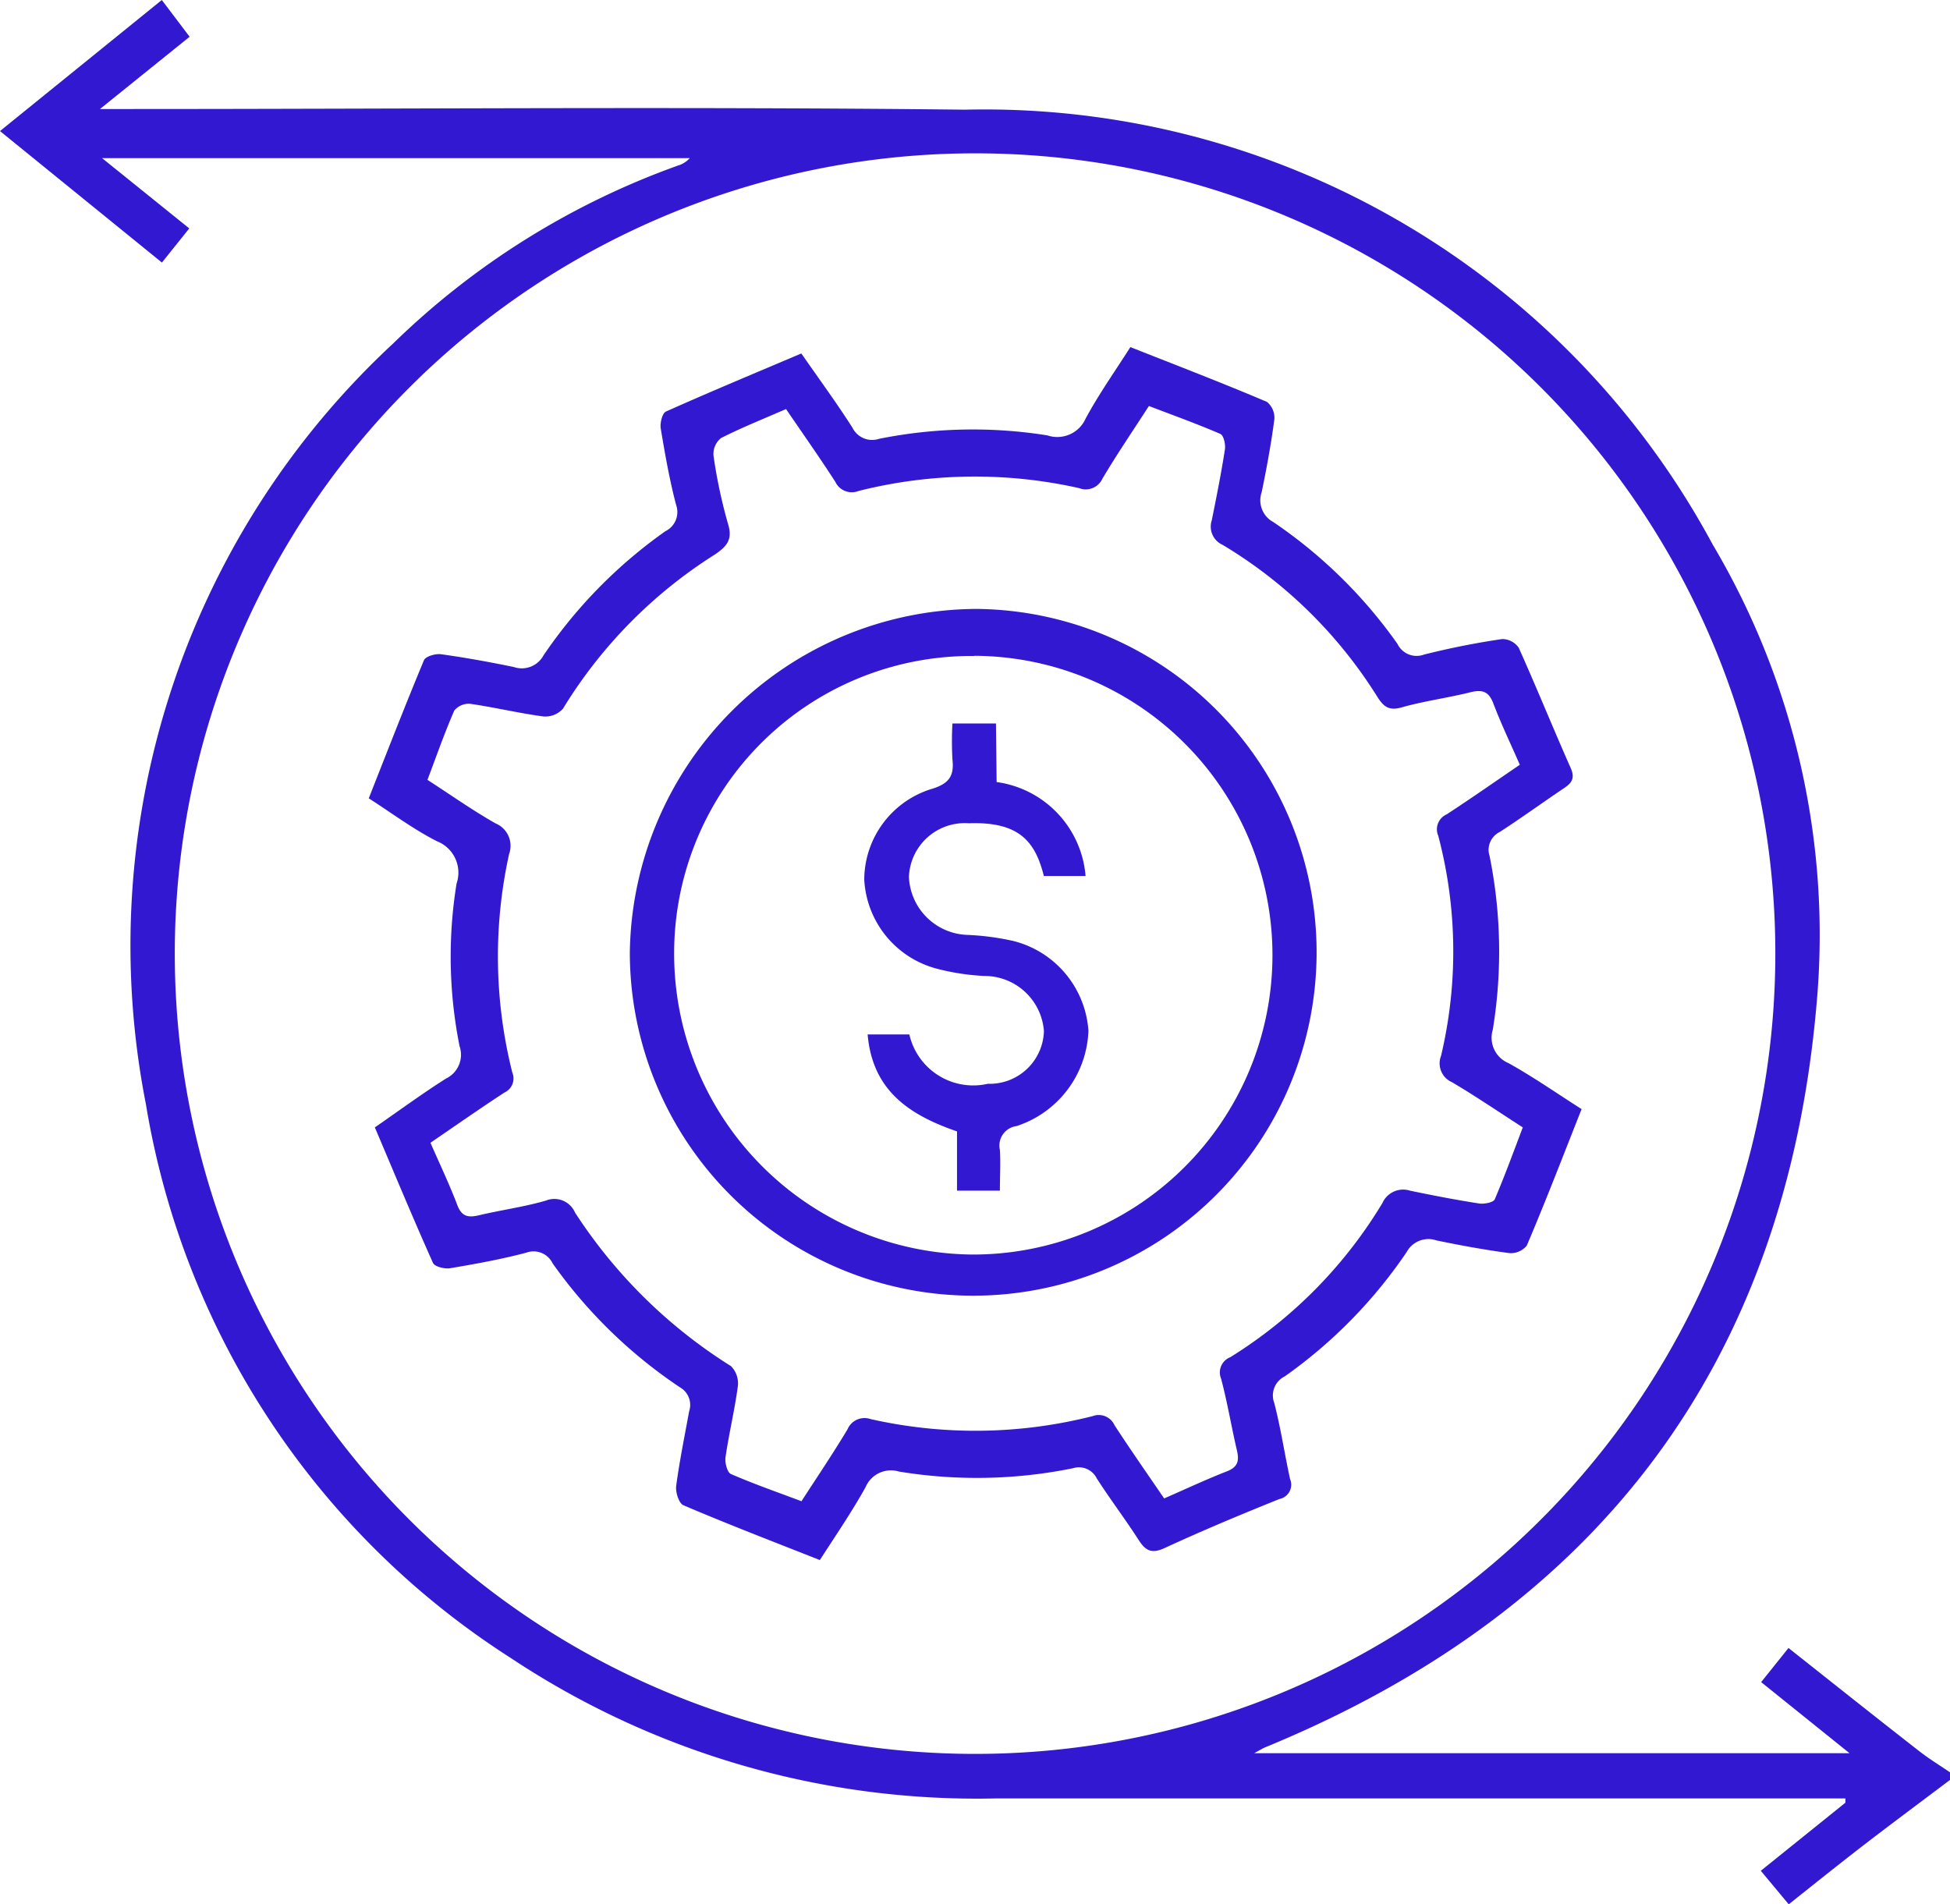 <svg xmlns="http://www.w3.org/2000/svg" xmlns:xlink="http://www.w3.org/1999/xlink" width="32.732" height="31.962" viewBox="0 0 32.732 31.962">
  <defs>
    <clipPath id="clip-path">
      <rect id="Rectangle_699" data-name="Rectangle 699" width="32.732" height="31.962" fill="#3318d1"/>
    </clipPath>
  </defs>
  <g id="Group_414" data-name="Group 414" clip-path="url(#clip-path)">
    <path id="Path_474" data-name="Path 474" d="M32.732,29.877c-.48.362-.964.721-1.441,1.088-.42.324-.834.656-1.266,1l-.469-.563,1.42-1.143,0-.071h-.349q-6.966,0-13.933,0a14.144,14.144,0,0,1-8.116-2.355,13.672,13.672,0,0,1-6.129-9.3A13.786,13.786,0,0,1,6.6,5.765a13.235,13.235,0,0,1,4.783-2.987.421.421,0,0,0,.195-.124H1.713L3.177,3.834l-.459.573L0,2.2,2.716,0l.467.617L1.678,1.83h.458c4.687,0,9.374-.042,14.061.011a13.884,13.884,0,0,1,12.552,7.3,12.848,12.848,0,0,1,1.745,7.694c-.519,6.045-3.655,10.19-9.253,12.493-.045.018-.086.045-.188.1h9.992l-1.483-1.193.459-.573c.745.59,1.468,1.166,2.2,1.736.164.128.344.237.516.355ZM16.366,2.574A13.433,13.433,0,1,0,29.8,16.012,13.425,13.425,0,0,0,16.366,2.574" fill="#3318d1"/>
    <path id="Path_475" data-name="Path 475" d="M104.238,111.323c-.779-.308-1.54-.6-2.292-.921-.075-.032-.134-.218-.121-.322.056-.421.142-.838.218-1.256a.338.338,0,0,0-.153-.4,8.192,8.192,0,0,1-2.139-2.082.355.355,0,0,0-.443-.179c-.42.111-.85.189-1.279.261-.091.015-.259-.027-.286-.089-.333-.745-.647-1.5-.976-2.275.406-.281.791-.564,1.193-.819a.444.444,0,0,0,.229-.545,7.656,7.656,0,0,1-.05-2.73.565.565,0,0,0-.329-.709c-.394-.2-.754-.47-1.145-.721.31-.785.609-1.556.927-2.319.027-.063.191-.111.282-.1.41.057.818.131,1.224.215a.415.415,0,0,0,.5-.195,8.132,8.132,0,0,1,2.047-2.085.357.357,0,0,0,.178-.444c-.11-.421-.186-.851-.257-1.28-.015-.091.026-.256.087-.284.746-.333,1.5-.647,2.273-.975.294.424.59.826.858,1.246a.368.368,0,0,0,.446.187,7.965,7.965,0,0,1,2.825-.058.521.521,0,0,0,.643-.282c.22-.409.491-.79.751-1.2.78.309,1.541.6,2.293.92a.346.346,0,0,1,.124.292c-.054.41-.129.819-.213,1.224a.414.414,0,0,0,.194.5,8.1,8.1,0,0,1,2.086,2.047.356.356,0,0,0,.443.179,13.213,13.213,0,0,1,1.312-.261.337.337,0,0,1,.28.146c.3.668.575,1.348.872,2.018.075.169.021.25-.111.338-.362.243-.715.5-1.081.737a.333.333,0,0,0-.17.4,8.086,8.086,0,0,1,.054,2.919.462.462,0,0,0,.264.56c.416.231.808.505,1.227.772-.308.778-.6,1.539-.92,2.291a.346.346,0,0,1-.292.126c-.41-.054-.819-.129-1.224-.213a.415.415,0,0,0-.5.195,8.136,8.136,0,0,1-2.046,2.087.356.356,0,0,0-.178.443c.11.42.173.853.266,1.278a.245.245,0,0,1-.176.337c-.65.261-1.3.533-1.934.826-.22.1-.319.037-.434-.142-.224-.349-.476-.68-.7-1.029a.334.334,0,0,0-.4-.171,8.078,8.078,0,0,1-2.919.056.463.463,0,0,0-.562.262c-.231.416-.5.808-.769,1.226M97.7,104.317c.158.362.32.7.45,1.044.075.2.187.216.368.173.372-.088.753-.139,1.119-.245a.378.378,0,0,1,.49.2,8.488,8.488,0,0,0,2.618,2.578.409.409,0,0,1,.115.338c-.053.4-.149.793-.207,1.192-.013.091.029.254.091.281.386.168.784.306,1.184.457.271-.419.533-.806.773-1.207a.31.31,0,0,1,.387-.172,8,8,0,0,0,3.729-.05.29.29,0,0,1,.365.151c.266.41.547.81.834,1.231.358-.156.7-.317,1.056-.456.179-.07.206-.174.167-.344-.094-.4-.161-.813-.268-1.213a.273.273,0,0,1,.154-.357,7.744,7.744,0,0,0,2.555-2.589.381.381,0,0,1,.464-.207c.384.08.771.155,1.159.215.085.013.24-.017.263-.071.17-.4.316-.8.47-1.206-.42-.27-.8-.53-1.191-.76a.344.344,0,0,1-.181-.441,7.6,7.6,0,0,0-.047-3.694.274.274,0,0,1,.142-.36c.409-.267.809-.547,1.227-.832-.153-.351-.314-.685-.445-1.031-.079-.207-.191-.234-.389-.185-.381.095-.773.146-1.15.253-.212.06-.3-.01-.406-.175A7.765,7.765,0,0,0,111,94.283a.335.335,0,0,1-.185-.412c.081-.4.159-.792.221-1.19.013-.084-.021-.237-.076-.261-.395-.171-.8-.316-1.2-.469-.278.431-.543.818-.78,1.22a.308.308,0,0,1-.393.158,7.992,7.992,0,0,0-3.7.048.306.306,0,0,1-.391-.154c-.264-.41-.546-.808-.827-1.221-.377.165-.742.31-1.091.487a.344.344,0,0,0-.127.291,8.526,8.526,0,0,0,.245,1.152c.08.262-.02.373-.217.509a7.97,7.97,0,0,0-2.555,2.592.4.4,0,0,1-.329.129c-.41-.055-.814-.152-1.224-.212a.317.317,0,0,0-.27.112c-.165.377-.3.767-.451,1.164.393.254.758.513,1.145.732a.406.406,0,0,1,.226.512,7.971,7.971,0,0,0,.053,3.667.26.26,0,0,1-.132.338c-.409.267-.81.548-1.242.843" transform="translate(-90.475 -85.136)" fill="#3318d1"/>
    <path id="Path_476" data-name="Path 476" d="M170.906,159.595a5.764,5.764,0,1,1-5.825,5.776,5.848,5.848,0,0,1,5.825-5.776m-.047.79a4.991,4.991,0,0,0-5.034,4.947,5.052,5.052,0,0,0,5,5.1,5.025,5.025,0,1,0,.036-10.05" transform="translate(-154.509 -149.374)" fill="#3318d1"/>
    <path id="Path_477" data-name="Path 477" d="M228.965,190.579a1.734,1.734,0,0,1,1.493,1.577h-.7c-.145-.574-.408-.915-1.26-.885a.938.938,0,0,0-1.005.9,1.016,1.016,0,0,0,.989.974,4.372,4.372,0,0,1,.756.1,1.671,1.671,0,0,1,1.268,1.509,1.749,1.749,0,0,1-1.207,1.6.329.329,0,0,0-.279.4c.013.22,0,.442,0,.684H228.3v-.995c-.794-.273-1.42-.682-1.5-1.627h.7a1.1,1.1,0,0,0,1.317.828.912.912,0,0,0,.942-.883,1,1,0,0,0-1-.927,3.9,3.9,0,0,1-.816-.127,1.635,1.635,0,0,1-1.2-1.493,1.6,1.6,0,0,1,1.147-1.524c.285-.09.364-.223.333-.494a5.574,5.574,0,0,1,0-.6h.731Z" transform="translate(-212.236 -177.452)" fill="#3318d1"/>
  </g>
</svg>
